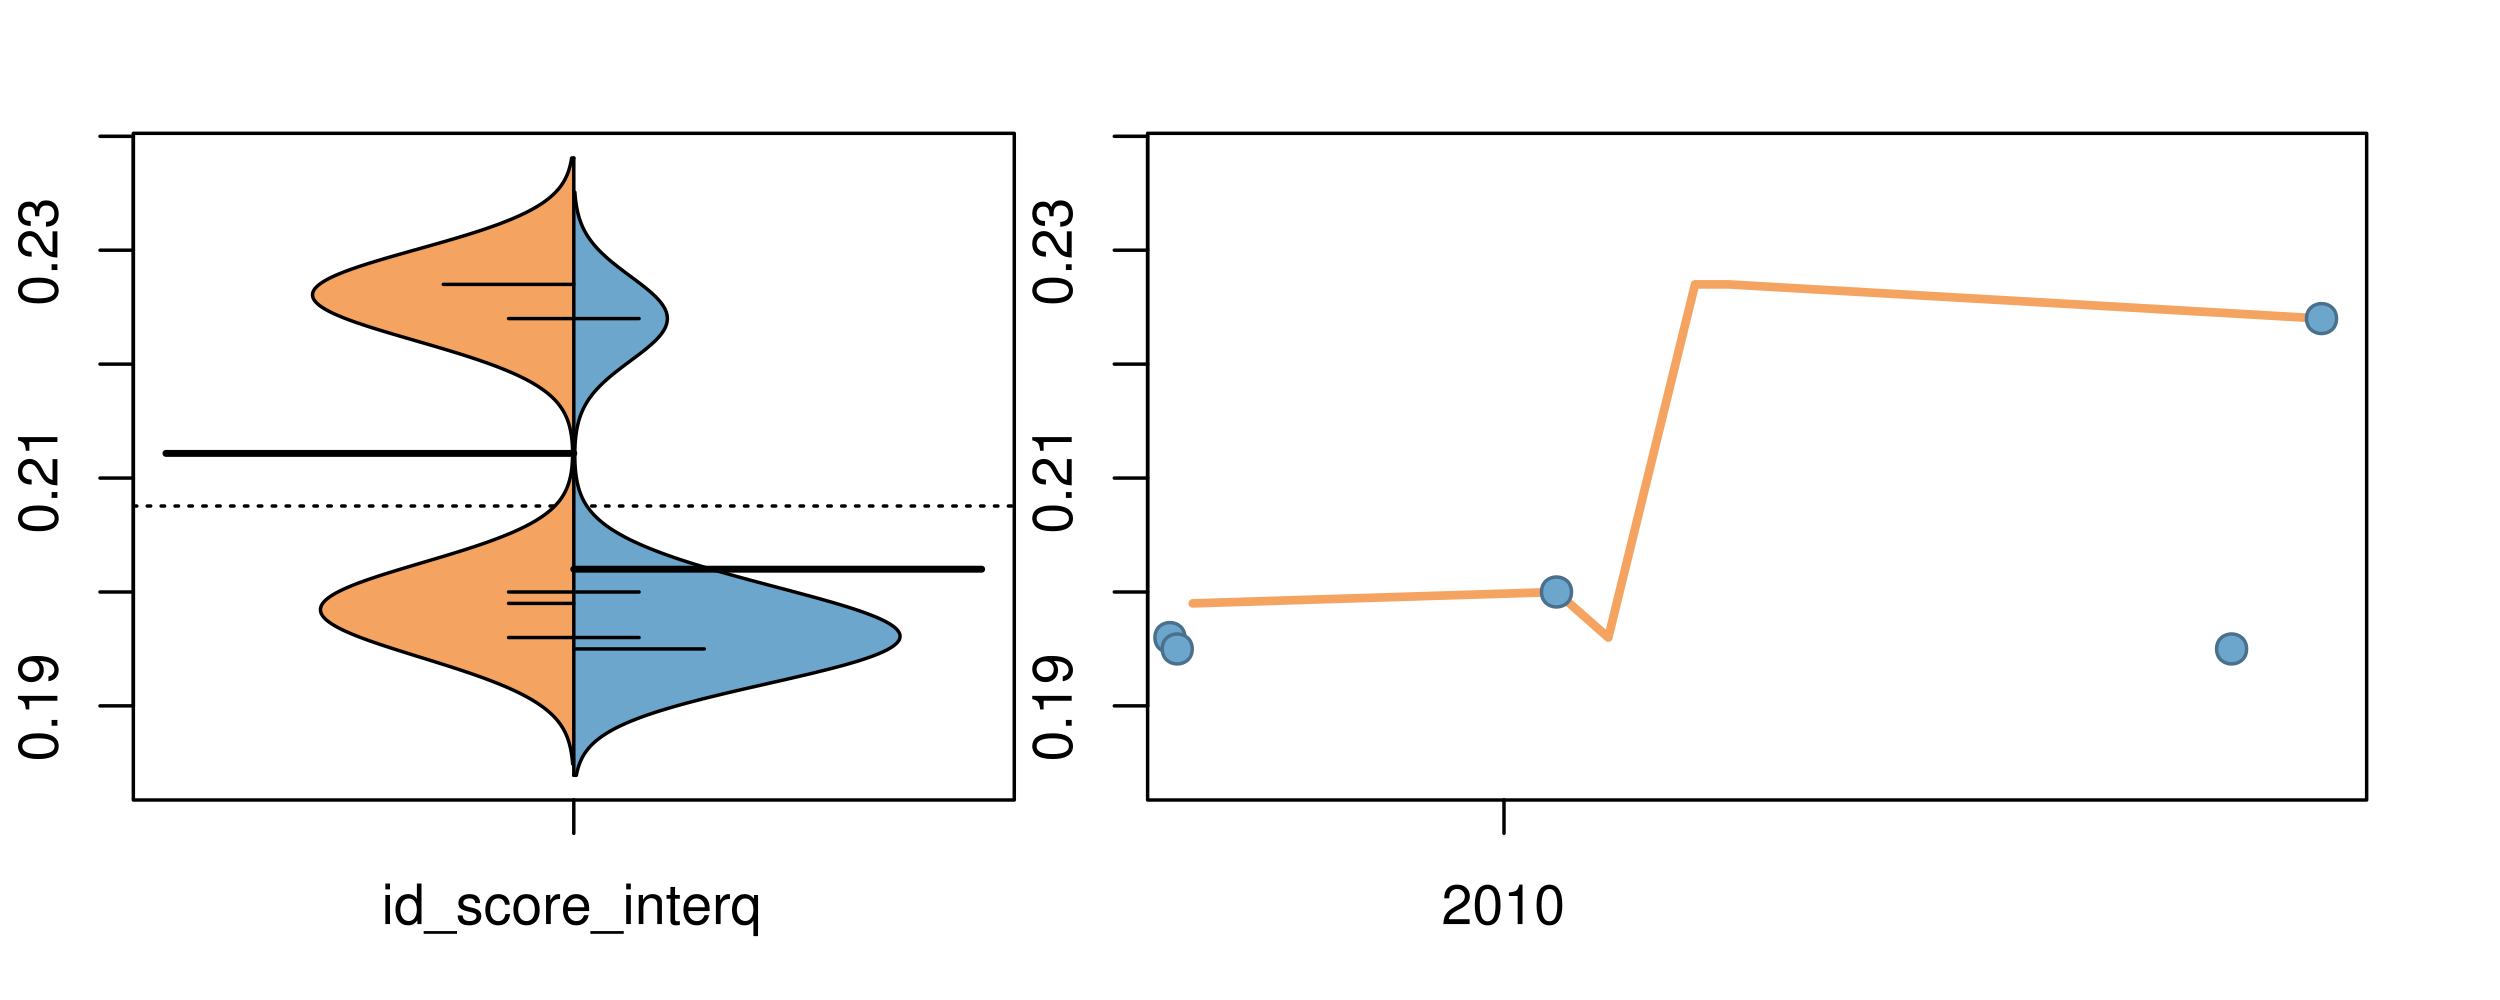 <?xml version="1.0" encoding="UTF-8"?>
<svg xmlns="http://www.w3.org/2000/svg" xmlns:xlink="http://www.w3.org/1999/xlink" width="540pt" height="216pt" viewBox="0 0 540 216" version="1.1">
<defs>
<g>
<symbol overflow="visible" id="glyph0-0">
<path style="stroke:none;" d="M -8.516 -3.297 C -8.516 -2.516 -8.156 -1.781 -7.578 -1.344 C -6.828 -0.797 -5.688 -0.516 -4.109 -0.516 C -1.25 -0.516 0.281 -1.469 0.281 -3.297 C 0.281 -5.094 -1.25 -6.078 -4.047 -6.078 C -5.703 -6.078 -6.797 -5.812 -7.578 -5.25 C -8.172 -4.812 -8.516 -4.109 -8.516 -3.297 Z M -7.578 -3.297 C -7.578 -4.438 -6.422 -5 -4.141 -5 C -1.734 -5 -0.594 -4.453 -0.594 -3.281 C -0.594 -2.156 -1.781 -1.594 -4.109 -1.594 C -6.438 -1.594 -7.578 -2.156 -7.578 -3.297 Z M -7.578 -3.297 "/>
</symbol>
<symbol overflow="visible" id="glyph0-1">
<path style="stroke:none;" d="M -1.25 -2.297 L -1.25 -1.047 L 0 -1.047 L 0 -2.297 Z M -1.25 -2.297 "/>
</symbol>
<symbol overflow="visible" id="glyph0-2">
<path style="stroke:none;" d="M -6.062 -3.109 L 0 -3.109 L 0 -4.156 L -8.516 -4.156 L -8.516 -3.469 C -7.203 -3.094 -7.016 -2.859 -6.812 -1.219 L -6.062 -1.219 Z M -6.062 -3.109 "/>
</symbol>
<symbol overflow="visible" id="glyph0-3">
<path style="stroke:none;" d="M -1.938 -0.641 C -0.547 -0.844 0.281 -1.75 0.281 -3.047 C 0.281 -3.984 -0.188 -4.844 -0.938 -5.328 C -1.766 -5.875 -2.812 -6.109 -4.359 -6.109 C -5.781 -6.109 -6.703 -5.891 -7.453 -5.391 C -8.141 -4.922 -8.516 -4.172 -8.516 -3.234 C -8.516 -1.625 -7.312 -0.453 -5.641 -0.453 C -4.062 -0.453 -2.938 -1.531 -2.938 -3.078 C -2.938 -3.875 -3.234 -4.469 -3.891 -5.016 C -1.812 -5 -0.656 -4.328 -0.656 -3.125 C -0.656 -2.375 -1.125 -1.859 -1.938 -1.688 Z M -7.578 -3.234 C -7.578 -4.219 -6.766 -4.953 -5.656 -4.953 C -4.625 -4.953 -3.875 -4.219 -3.875 -3.188 C -3.875 -2.172 -4.578 -1.531 -5.719 -1.531 C -6.797 -1.531 -7.578 -2.25 -7.578 -3.234 Z M -7.578 -3.234 "/>
</symbol>
<symbol overflow="visible" id="glyph0-4">
<path style="stroke:none;" d="M -1.047 -6.078 L -1.047 -1.594 C -1.734 -1.703 -2.188 -2.094 -2.797 -3.125 L -3.438 -4.328 C -4.094 -5.516 -4.969 -6.125 -6.016 -6.125 C -6.719 -6.125 -7.375 -5.844 -7.844 -5.344 C -8.297 -4.844 -8.516 -4.219 -8.516 -3.406 C -8.516 -2.328 -8.125 -1.531 -7.406 -1.062 C -6.953 -0.75 -6.422 -0.625 -5.562 -0.594 L -5.562 -1.656 C -6.125 -1.688 -6.484 -1.766 -6.75 -1.906 C -7.266 -2.188 -7.578 -2.734 -7.578 -3.375 C -7.578 -4.328 -6.906 -5.047 -5.984 -5.047 C -5.312 -5.047 -4.734 -4.656 -4.312 -3.906 L -3.688 -2.797 C -2.672 -1.016 -1.875 -0.5 0 -0.406 L 0 -6.078 Z M -1.047 -6.078 "/>
</symbol>
<symbol overflow="visible" id="glyph0-5">
<path style="stroke:none;" d="M -3.906 -2.656 L -3.906 -3.234 C -3.906 -4.391 -3.391 -4.984 -2.359 -4.984 C -1.297 -4.984 -0.656 -4.328 -0.656 -3.234 C -0.656 -2.078 -1.234 -1.516 -2.469 -1.438 L -2.469 -0.391 C -1.781 -0.438 -1.344 -0.547 -0.953 -0.75 C -0.141 -1.188 0.281 -2.031 0.281 -3.188 C 0.281 -4.938 -0.766 -6.078 -2.375 -6.078 C -3.453 -6.078 -4.062 -5.656 -4.406 -4.625 C -4.719 -5.422 -5.312 -5.812 -6.172 -5.812 C -7.625 -5.812 -8.516 -4.844 -8.516 -3.234 C -8.516 -1.516 -7.578 -0.594 -5.766 -0.562 L -5.766 -1.625 C -6.281 -1.625 -6.562 -1.688 -6.828 -1.812 C -7.297 -2.047 -7.578 -2.578 -7.578 -3.234 C -7.578 -4.172 -7.031 -4.734 -6.125 -4.734 C -5.531 -4.734 -5.172 -4.531 -4.984 -4.062 C -4.859 -3.766 -4.812 -3.391 -4.797 -2.656 Z M -3.906 -2.656 "/>
</symbol>
<symbol overflow="visible" id="glyph0-6">
<path style="stroke:none;" d="M -8.75 -5.938 L -8.75 -4.938 L -5.5 -4.938 C -6.125 -4.531 -6.469 -3.859 -6.469 -3.016 C -6.469 -1.375 -5.156 -0.312 -3.156 -0.312 C -1.031 -0.312 0.281 -1.359 0.281 -3.047 C 0.281 -3.906 -0.047 -4.516 -0.828 -5.047 L 0 -5.047 L 0 -5.938 Z M -5.531 -3.188 C -5.531 -4.266 -4.578 -4.938 -3.078 -4.938 C -1.625 -4.938 -0.656 -4.25 -0.656 -3.188 C -0.656 -2.094 -1.625 -1.359 -3.094 -1.359 C -4.562 -1.359 -5.531 -2.094 -5.531 -3.188 Z M -5.531 -3.188 "/>
</symbol>
<symbol overflow="visible" id="glyph0-7">
<path style="stroke:none;" d="M -6.281 -3.094 L -6.281 -2.047 L -7.266 -2.047 C -7.688 -2.047 -7.906 -2.297 -7.906 -2.75 C -7.906 -2.828 -7.906 -2.875 -7.891 -3.094 L -8.719 -3.094 C -8.766 -2.875 -8.781 -2.734 -8.781 -2.531 C -8.781 -1.609 -8.25 -1.062 -7.359 -1.062 L -6.281 -1.062 L -6.281 -0.219 L -5.469 -0.219 L -5.469 -1.062 L 0 -1.062 L 0 -2.047 L -5.469 -2.047 L -5.469 -3.094 Z M -6.281 -3.094 "/>
</symbol>
<symbol overflow="visible" id="glyph0-8">
<path style="stroke:none;" d="M 1.516 -6.938 L 1.516 0.266 L 2.109 0.266 L 2.109 -6.938 Z M 1.516 -6.938 "/>
</symbol>
<symbol overflow="visible" id="glyph0-9">
<path style="stroke:none;" d="M -6.469 -3.266 C -6.469 -1.5 -5.203 -0.438 -3.094 -0.438 C -0.984 -0.438 0.281 -1.484 0.281 -3.281 C 0.281 -5.047 -0.984 -6.125 -3.047 -6.125 C -5.219 -6.125 -6.469 -5.078 -6.469 -3.266 Z M -5.547 -3.281 C -5.547 -4.406 -4.625 -5.078 -3.062 -5.078 C -1.578 -5.078 -0.641 -4.375 -0.641 -3.281 C -0.641 -2.156 -1.578 -1.469 -3.094 -1.469 C -4.609 -1.469 -5.547 -2.156 -5.547 -3.281 Z M -5.547 -3.281 "/>
</symbol>
<symbol overflow="visible" id="glyph0-10">
<path style="stroke:none;" d="M -8.75 -1.828 L -8.75 -0.812 L 0 -0.812 L 0 -1.828 Z M -8.75 -1.828 "/>
</symbol>
<symbol overflow="visible" id="glyph0-11">
<path style="stroke:none;" d="M 0 -3.422 L -6.281 -5.828 L -6.281 -4.703 L -1.188 -2.922 L -6.281 -1.25 L -6.281 -0.125 L 0 -2.328 Z M 0 -3.422 "/>
</symbol>
<symbol overflow="visible" id="glyph0-12">
<path style="stroke:none;" d="M -0.594 -6.422 C -0.562 -6.312 -0.562 -6.266 -0.562 -6.203 C -0.562 -5.859 -0.75 -5.656 -1.062 -5.656 L -4.75 -5.656 C -5.875 -5.656 -6.469 -4.844 -6.469 -3.297 C -6.469 -2.391 -6.203 -1.625 -5.734 -1.219 C -5.406 -0.922 -5.047 -0.797 -4.422 -0.781 L -4.422 -1.781 C -5.203 -1.875 -5.547 -2.328 -5.547 -3.266 C -5.547 -4.156 -5.203 -4.672 -4.609 -4.672 L -4.344 -4.672 C -3.922 -4.672 -3.75 -4.422 -3.641 -3.625 C -3.469 -2.203 -3.422 -1.984 -3.266 -1.609 C -2.969 -0.875 -2.406 -0.5 -1.578 -0.5 C -0.438 -0.5 0.281 -1.297 0.281 -2.562 C 0.281 -3.359 0 -4 -0.641 -4.703 C -0.016 -4.781 0.281 -5.094 0.281 -5.734 C 0.281 -5.938 0.25 -6.094 0.172 -6.422 Z M -1.984 -4.672 C -1.641 -4.672 -1.438 -4.578 -1.156 -4.266 C -0.797 -3.859 -0.594 -3.375 -0.594 -2.781 C -0.594 -2 -0.969 -1.547 -1.609 -1.547 C -2.266 -1.547 -2.609 -1.984 -2.766 -3.062 C -2.906 -4.109 -2.953 -4.328 -3.109 -4.672 Z M -1.984 -4.672 "/>
</symbol>
<symbol overflow="visible" id="glyph0-13">
<path style="stroke:none;" d="M 0 -5.781 L -6.281 -5.781 L -6.281 -4.781 L -2.719 -4.781 C -1.438 -4.781 -0.594 -4.109 -0.594 -3.078 C -0.594 -2.281 -1.078 -1.781 -1.844 -1.781 L -6.281 -1.781 L -6.281 -0.781 L -1.438 -0.781 C -0.391 -0.781 0.281 -1.562 0.281 -2.781 C 0.281 -3.703 -0.047 -4.297 -0.875 -4.891 L 0 -4.891 Z M 0 -5.781 "/>
</symbol>
<symbol overflow="visible" id="glyph0-14">
<path style="stroke:none;" d="M -2.812 -6.156 C -3.766 -6.156 -4.344 -6.078 -4.812 -5.906 C -5.844 -5.5 -6.469 -4.531 -6.469 -3.359 C -6.469 -1.609 -5.125 -0.484 -3.062 -0.484 C -1 -0.484 0.281 -1.578 0.281 -3.344 C 0.281 -4.781 -0.547 -5.766 -1.906 -6.031 L -1.906 -5.016 C -1.078 -4.734 -0.641 -4.172 -0.641 -3.375 C -0.641 -2.734 -0.938 -2.203 -1.469 -1.859 C -1.828 -1.625 -2.188 -1.531 -2.812 -1.531 Z M -3.625 -1.547 C -4.781 -1.625 -5.547 -2.344 -5.547 -3.344 C -5.547 -4.328 -4.734 -5.094 -3.703 -5.094 C -3.672 -5.094 -3.641 -5.094 -3.625 -5.078 Z M -3.625 -1.547 "/>
</symbol>
<symbol overflow="visible" id="glyph1-0">
<path style="stroke:none;" d="M 1.797 -6.281 L 0.797 -6.281 L 0.797 0 L 1.797 0 Z M 1.797 -8.75 L 0.797 -8.75 L 0.797 -7.484 L 1.797 -7.484 Z M 1.797 -8.75 "/>
</symbol>
<symbol overflow="visible" id="glyph1-1">
<path style="stroke:none;" d="M 5.938 -8.75 L 4.938 -8.75 L 4.938 -5.5 C 4.531 -6.125 3.859 -6.469 3.016 -6.469 C 1.375 -6.469 0.312 -5.156 0.312 -3.156 C 0.312 -1.031 1.359 0.281 3.047 0.281 C 3.906 0.281 4.516 -0.047 5.047 -0.828 L 5.047 0 L 5.938 0 Z M 3.188 -5.531 C 4.266 -5.531 4.938 -4.578 4.938 -3.078 C 4.938 -1.625 4.25 -0.656 3.188 -0.656 C 2.094 -0.656 1.359 -1.625 1.359 -3.094 C 1.359 -4.562 2.094 -5.531 3.188 -5.531 Z M 3.188 -5.531 "/>
</symbol>
<symbol overflow="visible" id="glyph1-2">
<path style="stroke:none;" d="M 6.938 1.516 L -0.266 1.516 L -0.266 2.109 L 6.938 2.109 Z M 6.938 1.516 "/>
</symbol>
<symbol overflow="visible" id="glyph1-3">
<path style="stroke:none;" d="M 5.25 -4.531 C 5.25 -5.766 4.422 -6.469 2.969 -6.469 C 1.516 -6.469 0.562 -5.719 0.562 -4.547 C 0.562 -3.562 1.062 -3.094 2.562 -2.734 L 3.484 -2.516 C 4.188 -2.344 4.469 -2.094 4.469 -1.625 C 4.469 -1.047 3.875 -0.641 3 -0.641 C 2.453 -0.641 2 -0.797 1.75 -1.062 C 1.594 -1.25 1.531 -1.422 1.469 -1.875 L 0.406 -1.875 C 0.453 -0.422 1.266 0.281 2.922 0.281 C 4.5 0.281 5.516 -0.5 5.516 -1.719 C 5.516 -2.656 4.984 -3.172 3.734 -3.469 L 2.766 -3.703 C 1.953 -3.891 1.609 -4.156 1.609 -4.594 C 1.609 -5.172 2.125 -5.547 2.938 -5.547 C 3.75 -5.547 4.172 -5.203 4.203 -4.531 Z M 5.25 -4.531 "/>
</symbol>
<symbol overflow="visible" id="glyph1-4">
<path style="stroke:none;" d="M 5.656 -4.172 C 5.609 -4.781 5.469 -5.188 5.234 -5.531 C 4.797 -6.125 4.047 -6.469 3.172 -6.469 C 1.469 -6.469 0.375 -5.125 0.375 -3.031 C 0.375 -1.016 1.453 0.281 3.156 0.281 C 4.656 0.281 5.609 -0.625 5.719 -2.156 L 4.719 -2.156 C 4.547 -1.156 4.031 -0.641 3.188 -0.641 C 2.078 -0.641 1.422 -1.547 1.422 -3.031 C 1.422 -4.609 2.062 -5.547 3.156 -5.547 C 4 -5.547 4.531 -5.047 4.641 -4.172 Z M 5.656 -4.172 "/>
</symbol>
<symbol overflow="visible" id="glyph1-5">
<path style="stroke:none;" d="M 3.266 -6.469 C 1.5 -6.469 0.438 -5.203 0.438 -3.094 C 0.438 -0.984 1.484 0.281 3.281 0.281 C 5.047 0.281 6.125 -0.984 6.125 -3.047 C 6.125 -5.219 5.078 -6.469 3.266 -6.469 Z M 3.281 -5.547 C 4.406 -5.547 5.078 -4.625 5.078 -3.062 C 5.078 -1.578 4.375 -0.641 3.281 -0.641 C 2.156 -0.641 1.469 -1.578 1.469 -3.094 C 1.469 -4.609 2.156 -5.547 3.281 -5.547 Z M 3.281 -5.547 "/>
</symbol>
<symbol overflow="visible" id="glyph1-6">
<path style="stroke:none;" d="M 0.828 -6.281 L 0.828 0 L 1.844 0 L 1.844 -3.266 C 1.844 -4.156 2.062 -4.75 2.547 -5.094 C 2.859 -5.328 3.156 -5.406 3.859 -5.406 L 3.859 -6.438 C 3.688 -6.453 3.594 -6.469 3.469 -6.469 C 2.812 -6.469 2.328 -6.078 1.75 -5.141 L 1.75 -6.281 Z M 0.828 -6.281 "/>
</symbol>
<symbol overflow="visible" id="glyph1-7">
<path style="stroke:none;" d="M 6.156 -2.812 C 6.156 -3.766 6.078 -4.344 5.906 -4.812 C 5.5 -5.844 4.531 -6.469 3.359 -6.469 C 1.609 -6.469 0.484 -5.125 0.484 -3.062 C 0.484 -1 1.578 0.281 3.344 0.281 C 4.781 0.281 5.766 -0.547 6.031 -1.906 L 5.016 -1.906 C 4.734 -1.078 4.172 -0.641 3.375 -0.641 C 2.734 -0.641 2.203 -0.938 1.859 -1.469 C 1.625 -1.828 1.531 -2.188 1.531 -2.812 Z M 1.547 -3.625 C 1.625 -4.781 2.344 -5.547 3.344 -5.547 C 4.328 -5.547 5.094 -4.734 5.094 -3.703 C 5.094 -3.672 5.094 -3.641 5.078 -3.625 Z M 1.547 -3.625 "/>
</symbol>
<symbol overflow="visible" id="glyph1-8">
<path style="stroke:none;" d="M 0.844 -6.281 L 0.844 0 L 1.844 0 L 1.844 -3.469 C 1.844 -4.75 2.516 -5.594 3.547 -5.594 C 4.344 -5.594 4.844 -5.109 4.844 -4.359 L 4.844 0 L 5.844 0 L 5.844 -4.75 C 5.844 -5.797 5.062 -6.469 3.859 -6.469 C 2.922 -6.469 2.312 -6.109 1.766 -5.234 L 1.766 -6.281 Z M 0.844 -6.281 "/>
</symbol>
<symbol overflow="visible" id="glyph1-9">
<path style="stroke:none;" d="M 3.047 -6.281 L 2.016 -6.281 L 2.016 -8.016 L 1.016 -8.016 L 1.016 -6.281 L 0.172 -6.281 L 0.172 -5.469 L 1.016 -5.469 L 1.016 -0.719 C 1.016 -0.078 1.453 0.281 2.234 0.281 C 2.469 0.281 2.719 0.25 3.047 0.188 L 3.047 -0.641 C 2.922 -0.609 2.766 -0.594 2.562 -0.594 C 2.141 -0.594 2.016 -0.719 2.016 -1.156 L 2.016 -5.469 L 3.047 -5.469 Z M 3.047 -6.281 "/>
</symbol>
<symbol overflow="visible" id="glyph1-10">
<path style="stroke:none;" d="M 5.938 2.609 L 5.938 -6.281 L 5.047 -6.281 L 5.047 -5.453 C 4.578 -6.109 3.875 -6.469 3.047 -6.469 C 1.391 -6.469 0.312 -5.109 0.312 -3.031 C 0.312 -0.984 1.344 0.281 3 0.281 C 3.875 0.281 4.469 -0.031 4.938 -0.719 L 4.938 2.609 Z M 3.188 -5.531 C 4.266 -5.531 4.938 -4.578 4.938 -3.062 C 4.938 -1.625 4.25 -0.656 3.188 -0.656 C 2.094 -0.656 1.359 -1.625 1.359 -3.094 C 1.359 -4.547 2.094 -5.531 3.188 -5.531 Z M 3.188 -5.531 "/>
</symbol>
<symbol overflow="visible" id="glyph1-11">
<path style="stroke:none;" d="M 6.078 -1.047 L 1.594 -1.047 C 1.703 -1.734 2.094 -2.188 3.125 -2.797 L 4.328 -3.438 C 5.516 -4.094 6.125 -4.969 6.125 -6.016 C 6.125 -6.719 5.844 -7.375 5.344 -7.844 C 4.844 -8.297 4.219 -8.516 3.406 -8.516 C 2.328 -8.516 1.531 -8.125 1.062 -7.406 C 0.75 -6.953 0.625 -6.422 0.594 -5.562 L 1.656 -5.562 C 1.688 -6.125 1.766 -6.484 1.906 -6.75 C 2.188 -7.266 2.734 -7.578 3.375 -7.578 C 4.328 -7.578 5.047 -6.906 5.047 -5.984 C 5.047 -5.312 4.656 -4.734 3.906 -4.312 L 2.797 -3.688 C 1.016 -2.672 0.5 -1.875 0.406 0 L 6.078 0 Z M 6.078 -1.047 "/>
</symbol>
<symbol overflow="visible" id="glyph1-12">
<path style="stroke:none;" d="M 3.297 -8.516 C 2.516 -8.516 1.781 -8.156 1.344 -7.578 C 0.797 -6.828 0.516 -5.688 0.516 -4.109 C 0.516 -1.25 1.469 0.281 3.297 0.281 C 5.094 0.281 6.078 -1.25 6.078 -4.047 C 6.078 -5.703 5.812 -6.797 5.25 -7.578 C 4.812 -8.172 4.109 -8.516 3.297 -8.516 Z M 3.297 -7.578 C 4.438 -7.578 5 -6.422 5 -4.141 C 5 -1.734 4.453 -0.594 3.281 -0.594 C 2.156 -0.594 1.594 -1.781 1.594 -4.109 C 1.594 -6.438 2.156 -7.578 3.297 -7.578 Z M 3.297 -7.578 "/>
</symbol>
<symbol overflow="visible" id="glyph1-13">
<path style="stroke:none;" d="M 3.109 -6.062 L 3.109 0 L 4.156 0 L 4.156 -8.516 L 3.469 -8.516 C 3.094 -7.203 2.859 -7.016 1.219 -6.812 L 1.219 -6.062 Z M 3.109 -6.062 "/>
</symbol>
</g>
<clipPath id="clip1">
  <path d="M 28.801 28.801 L 220.086 28.801 L 220.086 173.801 L 28.801 173.801 Z M 28.801 28.801 "/>
</clipPath>
<clipPath id="clip2">
  <path d="M 247.887 28.801 L 512.199 28.801 L 512.199 173.801 L 247.887 173.801 Z M 247.887 28.801 "/>
</clipPath>
<clipPath id="clip3">
  <path d="M 233.484 14.398 L 526.598 14.398 L 526.598 188.199 L 233.484 188.199 Z M 233.484 14.398 "/>
</clipPath>
<clipPath id="clip4">
  <path d="M 247.887 28.801 L 512.199 28.801 L 512.199 173.801 L 247.887 173.801 Z M 247.887 28.801 "/>
</clipPath>
</defs>
<g id="surface996">
<path style="fill:none;stroke-width:0.75;stroke-linecap:round;stroke-linejoin:round;stroke:rgb(0%,0%,0%);stroke-opacity:1;stroke-miterlimit:10;" d="M 28.801 172.801 L 219.086 172.801 L 219.086 28.801 L 28.801 28.801 L 28.801 172.801 "/>
<path style="fill:none;stroke-width:0.75;stroke-linecap:round;stroke-linejoin:round;stroke:rgb(0%,0%,0%);stroke-opacity:1;stroke-miterlimit:10;" d="M 28.801 152.473 L 28.801 29.441 "/>
<path style="fill:none;stroke-width:0.75;stroke-linecap:round;stroke-linejoin:round;stroke:rgb(0%,0%,0%);stroke-opacity:1;stroke-miterlimit:10;" d="M 28.801 152.473 L 21.602 152.473 "/>
<path style="fill:none;stroke-width:0.75;stroke-linecap:round;stroke-linejoin:round;stroke:rgb(0%,0%,0%);stroke-opacity:1;stroke-miterlimit:10;" d="M 28.801 127.867 L 21.602 127.867 "/>
<path style="fill:none;stroke-width:0.75;stroke-linecap:round;stroke-linejoin:round;stroke:rgb(0%,0%,0%);stroke-opacity:1;stroke-miterlimit:10;" d="M 28.801 103.262 L 21.602 103.262 "/>
<path style="fill:none;stroke-width:0.75;stroke-linecap:round;stroke-linejoin:round;stroke:rgb(0%,0%,0%);stroke-opacity:1;stroke-miterlimit:10;" d="M 28.801 78.652 L 21.602 78.652 "/>
<path style="fill:none;stroke-width:0.75;stroke-linecap:round;stroke-linejoin:round;stroke:rgb(0%,0%,0%);stroke-opacity:1;stroke-miterlimit:10;" d="M 28.801 54.047 L 21.602 54.047 "/>
<path style="fill:none;stroke-width:0.75;stroke-linecap:round;stroke-linejoin:round;stroke:rgb(0%,0%,0%);stroke-opacity:1;stroke-miterlimit:10;" d="M 28.801 29.441 L 21.602 29.441 "/>
<g style="fill:rgb(0%,0%,0%);fill-opacity:1;">
  <use xlink:href="#glyph0-0" x="12.396" y="164.473"/>
  <use xlink:href="#glyph0-1" x="12.396" y="157.801"/>
  <use xlink:href="#glyph0-2" x="12.396" y="154.465"/>
  <use xlink:href="#glyph0-3" x="12.396" y="147.793"/>
</g>
<g style="fill:rgb(0%,0%,0%);fill-opacity:1;">
  <use xlink:href="#glyph0-0" x="12.396" y="115.262"/>
  <use xlink:href="#glyph0-1" x="12.396" y="108.59"/>
  <use xlink:href="#glyph0-4" x="12.396" y="105.254"/>
  <use xlink:href="#glyph0-2" x="12.396" y="98.582"/>
</g>
<g style="fill:rgb(0%,0%,0%);fill-opacity:1;">
  <use xlink:href="#glyph0-0" x="12.396" y="66.047"/>
  <use xlink:href="#glyph0-1" x="12.396" y="59.375"/>
  <use xlink:href="#glyph0-4" x="12.396" y="56.039"/>
  <use xlink:href="#glyph0-5" x="12.396" y="49.367"/>
</g>
<path style="fill:none;stroke-width:0.75;stroke-linecap:round;stroke-linejoin:round;stroke:rgb(0%,0%,0%);stroke-opacity:1;stroke-miterlimit:10;" d="M 123.941 172.801 L 123.941 172.801 "/>
<path style="fill:none;stroke-width:0.75;stroke-linecap:round;stroke-linejoin:round;stroke:rgb(0%,0%,0%);stroke-opacity:1;stroke-miterlimit:10;" d="M 123.941 172.801 L 123.941 180 "/>
<g style="fill:rgb(0%,0%,0%);fill-opacity:1;">
  <use xlink:href="#glyph1-0" x="82.441" y="199.596"/>
  <use xlink:href="#glyph1-1" x="85.105" y="199.596"/>
  <use xlink:href="#glyph1-2" x="91.777" y="199.596"/>
  <use xlink:href="#glyph1-3" x="98.449" y="199.596"/>
  <use xlink:href="#glyph1-4" x="104.449" y="199.596"/>
  <use xlink:href="#glyph1-5" x="110.449" y="199.596"/>
  <use xlink:href="#glyph1-6" x="117.121" y="199.596"/>
  <use xlink:href="#glyph1-7" x="121.117" y="199.596"/>
  <use xlink:href="#glyph1-2" x="127.789" y="199.596"/>
  <use xlink:href="#glyph1-0" x="134.461" y="199.596"/>
  <use xlink:href="#glyph1-8" x="137.125" y="199.596"/>
  <use xlink:href="#glyph1-9" x="143.797" y="199.596"/>
  <use xlink:href="#glyph1-7" x="147.133" y="199.596"/>
  <use xlink:href="#glyph1-6" x="153.805" y="199.596"/>
  <use xlink:href="#glyph1-10" x="157.801" y="199.596"/>
</g>
<g clip-path="url(#clip1)" clip-rule="nonzero">
<path style="fill:none;stroke-width:0.75;stroke-linecap:round;stroke-linejoin:round;stroke:rgb(0%,0%,0%);stroke-opacity:1;stroke-dasharray:0.75,2.25;stroke-miterlimit:10;" d="M 28.801 109.301 L 219.086 109.301 "/>
<path style=" stroke:none;fill-rule:nonzero;fill:rgb(95.686%,64.314%,37.647%);fill-opacity:1;" d="M 123.941 34.133 L 123.473 34.133 L 123.434 34.391 L 123.387 34.645 L 123.34 34.902 L 123.289 35.156 L 123.234 35.414 L 123.172 35.672 L 123.109 35.926 L 123.039 36.184 L 122.969 36.438 L 122.887 36.695 L 122.805 36.949 L 122.715 37.207 L 122.617 37.461 L 122.516 37.719 L 122.406 37.977 L 122.289 38.23 L 122.168 38.488 L 122.035 38.742 L 121.895 39 L 121.75 39.254 L 121.59 39.512 L 121.422 39.77 L 121.25 40.023 L 121.062 40.281 L 120.863 40.535 L 120.66 40.793 L 120.438 41.047 L 120.207 41.305 L 119.969 41.562 L 119.707 41.816 L 119.441 42.074 L 119.16 42.328 L 118.863 42.586 L 118.555 42.84 L 118.23 43.098 L 117.891 43.352 L 117.539 43.609 L 117.164 43.867 L 116.777 44.121 L 116.379 44.379 L 115.957 44.633 L 115.52 44.891 L 115.07 45.145 L 114.598 45.402 L 114.109 45.66 L 113.605 45.914 L 113.078 46.172 L 112.539 46.426 L 111.98 46.684 L 111.402 46.938 L 110.809 47.195 L 110.195 47.449 L 109.562 47.707 L 108.918 47.965 L 108.246 48.219 L 107.562 48.477 L 106.863 48.73 L 106.141 48.988 L 105.41 49.242 L 104.66 49.5 L 103.891 49.758 L 103.109 50.012 L 102.316 50.27 L 101.504 50.523 L 100.684 50.781 L 99.848 51.035 L 99 51.293 L 98.145 51.551 L 97.273 51.805 L 96.395 52.062 L 95.512 52.316 L 94.617 52.574 L 93.723 52.828 L 92.816 53.086 L 91.91 53.34 L 91.004 53.598 L 90.09 53.855 L 89.18 54.109 L 88.27 54.367 L 87.363 54.621 L 86.461 54.879 L 85.562 55.133 L 84.672 55.391 L 83.789 55.648 L 82.914 55.902 L 82.055 56.16 L 81.203 56.414 L 80.367 56.672 L 79.547 56.926 L 78.738 57.184 L 77.953 57.438 L 77.188 57.695 L 76.438 57.953 L 75.715 58.207 L 75.016 58.465 L 74.332 58.719 L 73.688 58.977 L 73.062 59.23 L 72.461 59.488 L 71.902 59.746 L 71.363 60 L 70.859 60.258 L 70.391 60.512 L 69.949 60.77 L 69.547 61.023 L 69.18 61.281 L 68.836 61.539 L 68.543 61.793 L 68.285 62.051 L 68.051 62.305 L 67.875 62.562 L 67.723 62.816 L 67.605 63.074 L 67.543 63.328 L 67.504 63.586 L 67.508 63.844 L 67.555 64.098 L 67.629 64.355 L 67.75 64.609 L 67.91 64.867 L 68.098 65.121 L 68.332 65.379 L 68.602 65.637 L 68.895 65.891 L 69.242 66.148 L 69.613 66.402 L 70.016 66.66 L 70.461 66.914 L 70.93 67.172 L 71.43 67.43 L 71.965 67.684 L 72.52 67.941 L 73.109 68.195 L 73.73 68.453 L 74.363 68.707 L 75.035 68.965 L 75.723 69.219 L 76.426 69.477 L 77.164 69.734 L 77.914 69.988 L 78.68 70.246 L 79.465 70.5 L 80.266 70.758 L 81.078 71.012 L 81.906 71.27 L 82.742 71.527 L 83.59 71.781 L 84.449 72.039 L 85.312 72.293 L 86.184 72.551 L 87.059 72.805 L 87.934 73.062 L 88.816 73.316 L 89.695 73.574 L 90.578 73.832 L 91.457 74.086 L 92.336 74.344 L 93.211 74.598 L 94.082 74.855 L 94.945 75.109 L 95.805 75.367 L 96.656 75.625 L 97.5 75.879 L 98.332 76.137 L 99.156 76.391 L 99.973 76.648 L 100.77 76.902 L 101.562 77.16 L 102.34 77.418 L 103.102 77.672 L 103.855 77.93 L 104.59 78.184 L 105.312 78.441 L 106.02 78.695 L 106.711 78.953 L 107.387 79.207 L 108.051 79.465 L 108.691 79.723 L 109.32 79.977 L 109.934 80.234 L 110.523 80.488 L 111.105 80.746 L 111.668 81 L 112.211 81.258 L 112.738 81.516 L 113.25 81.77 L 113.746 82.027 L 114.227 82.281 L 114.688 82.539 L 115.133 82.793 L 115.57 83.051 L 115.98 83.305 L 116.379 83.562 L 116.77 83.82 L 117.133 84.074 L 117.492 84.332 L 117.832 84.586 L 118.156 84.844 L 118.473 85.098 L 118.773 85.355 L 119.059 85.613 L 119.332 85.867 L 119.594 86.125 L 119.844 86.379 L 120.082 86.637 L 120.309 86.891 L 120.523 87.148 L 120.73 87.406 L 120.922 87.66 L 121.109 87.918 L 121.285 88.172 L 121.449 88.43 L 121.609 88.684 L 121.758 88.941 L 121.898 89.195 L 122.031 89.453 L 122.156 89.711 L 122.273 89.965 L 122.387 90.223 L 122.492 90.477 L 122.59 90.734 L 122.684 90.988 L 122.77 91.246 L 122.852 91.504 L 122.926 91.758 L 122.996 92.016 L 123.062 92.27 L 123.125 92.527 L 123.184 92.781 L 123.238 93.039 L 123.285 93.297 L 123.332 93.551 L 123.375 93.809 L 123.414 94.062 L 123.449 94.32 L 123.484 94.574 L 123.512 94.832 L 123.539 95.086 L 123.566 95.344 L 123.586 95.602 L 123.605 95.855 L 123.621 96.113 L 123.637 96.367 L 123.648 96.625 L 123.66 96.879 L 123.668 97.137 L 123.672 97.395 L 123.676 97.648 L 123.68 97.906 L 123.68 98.16 L 123.676 98.418 L 123.668 98.672 L 123.664 98.93 L 123.652 99.184 L 123.629 99.699 L 123.613 99.953 L 123.594 100.211 L 123.57 100.465 L 123.547 100.723 L 123.523 100.977 L 123.461 101.492 L 123.426 101.746 L 123.383 102.004 L 123.344 102.258 L 123.297 102.516 L 123.246 102.77 L 123.191 103.027 L 123.133 103.285 L 123.07 103.539 L 123.004 103.797 L 122.93 104.051 L 122.852 104.309 L 122.77 104.562 L 122.68 104.82 L 122.582 105.074 L 122.484 105.332 L 122.371 105.59 L 122.258 105.844 L 122.137 106.102 L 122.004 106.355 L 121.867 106.613 L 121.719 106.867 L 121.562 107.125 L 121.402 107.383 L 121.227 107.637 L 121.043 107.895 L 120.852 108.148 L 120.645 108.406 L 120.43 108.66 L 120.203 108.918 L 119.965 109.176 L 119.715 109.43 L 119.453 109.688 L 119.176 109.941 L 118.891 110.199 L 118.586 110.453 L 118.27 110.711 L 117.941 110.965 L 117.598 111.223 L 117.234 111.48 L 116.867 111.734 L 116.473 111.992 L 116.066 112.246 L 115.648 112.504 L 115.207 112.758 L 114.754 113.016 L 114.285 113.273 L 113.797 113.527 L 113.297 113.785 L 112.777 114.039 L 112.238 114.297 L 111.688 114.551 L 111.113 114.809 L 110.527 115.062 L 109.926 115.32 L 109.301 115.578 L 108.664 115.832 L 108.016 116.09 L 107.344 116.344 L 106.66 116.602 L 105.961 116.855 L 105.246 117.113 L 104.52 117.371 L 103.777 117.625 L 103.02 117.883 L 102.254 118.137 L 101.469 118.395 L 100.68 118.648 L 99.879 118.906 L 99.062 119.164 L 98.238 119.418 L 97.41 119.676 L 96.57 119.93 L 95.727 120.188 L 94.875 120.441 L 94.02 120.699 L 93.164 120.953 L 91.438 121.469 L 90.578 121.723 L 89.715 121.98 L 88.855 122.234 L 88 122.492 L 87.148 122.746 L 86.301 123.004 L 85.461 123.262 L 84.633 123.516 L 83.812 123.773 L 83 124.027 L 82.203 124.285 L 81.418 124.539 L 80.648 124.797 L 79.895 125.051 L 79.152 125.309 L 78.438 125.566 L 77.738 125.82 L 77.055 126.078 L 76.402 126.332 L 75.77 126.59 L 75.156 126.844 L 74.574 127.102 L 74.016 127.359 L 73.48 127.613 L 72.98 127.871 L 72.5 128.125 L 72.055 128.383 L 71.645 128.637 L 71.254 128.895 L 70.902 129.152 L 70.586 129.406 L 70.289 129.664 L 70.043 129.918 L 69.82 130.176 L 69.629 130.43 L 69.484 130.688 L 69.363 130.941 L 69.277 131.199 L 69.234 131.457 L 69.215 131.711 L 69.234 131.969 L 69.293 132.223 L 69.375 132.48 L 69.508 132.734 L 69.664 132.992 L 69.848 133.25 L 70.082 133.504 L 70.336 133.762 L 70.621 134.016 L 70.949 134.273 L 71.297 134.527 L 71.676 134.785 L 72.094 135.043 L 72.527 135.297 L 72.996 135.555 L 73.496 135.809 L 74.008 136.066 L 74.559 136.32 L 75.129 136.578 L 75.719 136.832 L 76.34 137.09 L 76.973 137.348 L 77.625 137.602 L 78.305 137.859 L 78.996 138.113 L 79.707 138.371 L 80.434 138.625 L 81.172 138.883 L 81.926 139.141 L 82.691 139.395 L 83.465 139.652 L 84.25 139.906 L 85.047 140.164 L 85.844 140.418 L 86.656 140.676 L 87.469 140.93 L 88.285 141.188 L 89.105 141.445 L 89.93 141.699 L 90.754 141.957 L 91.578 142.211 L 92.402 142.469 L 93.223 142.723 L 94.855 143.238 L 95.664 143.492 L 96.469 143.75 L 97.27 144.004 L 98.059 144.262 L 98.844 144.516 L 99.621 144.773 L 100.383 145.031 L 101.141 145.285 L 101.887 145.543 L 102.621 145.797 L 103.348 146.055 L 104.059 146.309 L 104.758 146.566 L 105.445 146.82 L 106.117 147.078 L 106.777 147.336 L 107.426 147.59 L 108.055 147.848 L 108.672 148.102 L 109.277 148.359 L 109.863 148.613 L 110.438 148.871 L 110.996 149.129 L 111.539 149.383 L 112.07 149.641 L 112.582 149.895 L 113.078 150.152 L 113.566 150.406 L 114.031 150.664 L 114.484 150.918 L 114.93 151.176 L 115.348 151.434 L 115.758 151.688 L 116.156 151.945 L 116.535 152.199 L 116.902 152.457 L 117.258 152.711 L 117.598 152.969 L 117.926 153.227 L 118.238 153.48 L 118.539 153.738 L 118.832 153.992 L 119.105 154.25 L 119.371 154.504 L 119.625 154.762 L 119.863 155.02 L 120.098 155.273 L 120.32 155.531 L 120.527 155.785 L 120.73 156.043 L 120.918 156.297 L 121.102 156.555 L 121.273 156.809 L 121.438 157.066 L 121.59 157.324 L 121.742 157.578 L 121.879 157.836 L 122.012 158.09 L 122.137 158.348 L 122.254 158.602 L 122.473 159.117 L 122.57 159.371 L 122.664 159.629 L 122.75 159.883 L 122.832 160.141 L 122.91 160.395 L 122.984 160.652 L 123.051 160.91 L 123.117 161.164 L 123.176 161.422 L 123.234 161.676 L 123.285 161.934 L 123.336 162.188 L 123.379 162.445 L 123.422 162.699 L 123.465 162.957 L 123.5 163.215 L 123.535 163.469 L 123.566 163.727 L 123.598 163.98 L 123.625 164.238 L 123.648 164.492 L 123.676 164.75 L 123.695 165.008 L 123.941 165.008 Z M 123.941 34.133 "/>
<path style="fill:none;stroke-width:0.75;stroke-linecap:round;stroke-linejoin:round;stroke:rgb(0%,0%,0%);stroke-opacity:1;stroke-miterlimit:10;" d="M 123.941 34.133 L 123.473 34.133 L 123.434 34.391 L 123.387 34.645 L 123.34 34.902 L 123.289 35.156 L 123.234 35.414 L 123.172 35.672 L 123.109 35.926 L 123.039 36.184 L 122.969 36.438 L 122.887 36.695 L 122.805 36.949 L 122.715 37.207 L 122.617 37.461 L 122.516 37.719 L 122.406 37.977 L 122.289 38.23 L 122.168 38.488 L 122.035 38.742 L 121.895 39 L 121.75 39.254 L 121.59 39.512 L 121.422 39.77 L 121.25 40.023 L 121.062 40.281 L 120.863 40.535 L 120.66 40.793 L 120.438 41.047 L 120.207 41.305 L 119.969 41.562 L 119.707 41.816 L 119.441 42.074 L 119.16 42.328 L 118.863 42.586 L 118.555 42.84 L 118.23 43.098 L 117.891 43.352 L 117.539 43.609 L 117.164 43.867 L 116.777 44.121 L 116.379 44.379 L 115.957 44.633 L 115.52 44.891 L 115.07 45.145 L 114.598 45.402 L 114.109 45.66 L 113.605 45.914 L 113.078 46.172 L 112.539 46.426 L 111.98 46.684 L 111.402 46.938 L 110.809 47.195 L 110.195 47.449 L 109.562 47.707 L 108.918 47.965 L 108.246 48.219 L 107.562 48.477 L 106.863 48.73 L 106.141 48.988 L 105.41 49.242 L 104.66 49.5 L 103.891 49.758 L 103.109 50.012 L 102.316 50.27 L 101.504 50.523 L 100.684 50.781 L 99.848 51.035 L 99 51.293 L 98.145 51.551 L 97.273 51.805 L 96.395 52.062 L 95.512 52.316 L 94.617 52.574 L 93.723 52.828 L 92.816 53.086 L 91.91 53.34 L 91.004 53.598 L 90.09 53.855 L 89.18 54.109 L 88.27 54.367 L 87.363 54.621 L 86.461 54.879 L 85.562 55.133 L 84.672 55.391 L 83.789 55.648 L 82.914 55.902 L 82.055 56.16 L 81.203 56.414 L 80.367 56.672 L 79.547 56.926 L 78.738 57.184 L 77.953 57.438 L 77.188 57.695 L 76.438 57.953 L 75.715 58.207 L 75.016 58.465 L 74.332 58.719 L 73.688 58.977 L 73.062 59.23 L 72.461 59.488 L 71.902 59.746 L 71.363 60 L 70.859 60.258 L 70.391 60.512 L 69.949 60.77 L 69.547 61.023 L 69.18 61.281 L 68.836 61.539 L 68.543 61.793 L 68.285 62.051 L 68.051 62.305 L 67.875 62.562 L 67.723 62.816 L 67.605 63.074 L 67.543 63.328 L 67.504 63.586 L 67.508 63.844 L 67.555 64.098 L 67.629 64.355 L 67.75 64.609 L 67.91 64.867 L 68.098 65.121 L 68.332 65.379 L 68.602 65.637 L 68.895 65.891 L 69.242 66.148 L 69.613 66.402 L 70.016 66.66 L 70.461 66.914 L 70.93 67.172 L 71.43 67.43 L 71.965 67.684 L 72.52 67.941 L 73.109 68.195 L 73.73 68.453 L 74.363 68.707 L 75.035 68.965 L 75.723 69.219 L 76.426 69.477 L 77.164 69.734 L 77.914 69.988 L 78.68 70.246 L 79.465 70.5 L 80.266 70.758 L 81.078 71.012 L 81.906 71.27 L 82.742 71.527 L 83.59 71.781 L 84.449 72.039 L 85.312 72.293 L 86.184 72.551 L 87.059 72.805 L 87.934 73.062 L 88.816 73.316 L 89.695 73.574 L 90.578 73.832 L 91.457 74.086 L 92.336 74.344 L 93.211 74.598 L 94.082 74.855 L 94.945 75.109 L 95.805 75.367 L 96.656 75.625 L 97.5 75.879 L 98.332 76.137 L 99.156 76.391 L 99.973 76.648 L 100.77 76.902 L 101.562 77.16 L 102.34 77.418 L 103.102 77.672 L 103.855 77.93 L 104.59 78.184 L 105.312 78.441 L 106.02 78.695 L 106.711 78.953 L 107.387 79.207 L 108.051 79.465 L 108.691 79.723 L 109.32 79.977 L 109.934 80.234 L 110.523 80.488 L 111.105 80.746 L 111.668 81 L 112.211 81.258 L 112.738 81.516 L 113.25 81.77 L 113.746 82.027 L 114.227 82.281 L 114.688 82.539 L 115.133 82.793 L 115.57 83.051 L 115.98 83.305 L 116.379 83.562 L 116.77 83.82 L 117.133 84.074 L 117.492 84.332 L 117.832 84.586 L 118.156 84.844 L 118.473 85.098 L 118.773 85.355 L 119.059 85.613 L 119.332 85.867 L 119.594 86.125 L 119.844 86.379 L 120.082 86.637 L 120.309 86.891 L 120.523 87.148 L 120.73 87.406 L 120.922 87.66 L 121.109 87.918 L 121.285 88.172 L 121.449 88.43 L 121.609 88.684 L 121.758 88.941 L 121.898 89.195 L 122.031 89.453 L 122.156 89.711 L 122.273 89.965 L 122.387 90.223 L 122.492 90.477 L 122.59 90.734 L 122.684 90.988 L 122.77 91.246 L 122.852 91.504 L 122.926 91.758 L 122.996 92.016 L 123.062 92.27 L 123.125 92.527 L 123.184 92.781 L 123.238 93.039 L 123.285 93.297 L 123.332 93.551 L 123.375 93.809 L 123.414 94.062 L 123.449 94.32 L 123.484 94.574 L 123.512 94.832 L 123.539 95.086 L 123.566 95.344 L 123.586 95.602 L 123.605 95.855 L 123.621 96.113 L 123.637 96.367 L 123.648 96.625 L 123.66 96.879 L 123.668 97.137 L 123.672 97.395 L 123.676 97.648 L 123.68 97.906 L 123.68 98.16 L 123.676 98.418 L 123.668 98.672 L 123.664 98.93 L 123.652 99.184 L 123.629 99.699 L 123.613 99.953 L 123.594 100.211 L 123.57 100.465 L 123.547 100.723 L 123.523 100.977 L 123.461 101.492 L 123.426 101.746 L 123.383 102.004 L 123.344 102.258 L 123.297 102.516 L 123.246 102.77 L 123.191 103.027 L 123.133 103.285 L 123.07 103.539 L 123.004 103.797 L 122.93 104.051 L 122.852 104.309 L 122.77 104.562 L 122.68 104.82 L 122.582 105.074 L 122.484 105.332 L 122.371 105.59 L 122.258 105.844 L 122.137 106.102 L 122.004 106.355 L 121.867 106.613 L 121.719 106.867 L 121.562 107.125 L 121.402 107.383 L 121.227 107.637 L 121.043 107.895 L 120.852 108.148 L 120.645 108.406 L 120.43 108.66 L 120.203 108.918 L 119.965 109.176 L 119.715 109.43 L 119.453 109.688 L 119.176 109.941 L 118.891 110.199 L 118.586 110.453 L 118.27 110.711 L 117.941 110.965 L 117.598 111.223 L 117.234 111.48 L 116.867 111.734 L 116.473 111.992 L 116.066 112.246 L 115.648 112.504 L 115.207 112.758 L 114.754 113.016 L 114.285 113.273 L 113.797 113.527 L 113.297 113.785 L 112.777 114.039 L 112.238 114.297 L 111.688 114.551 L 111.113 114.809 L 110.527 115.062 L 109.926 115.32 L 109.301 115.578 L 108.664 115.832 L 108.016 116.09 L 107.344 116.344 L 106.66 116.602 L 105.961 116.855 L 105.246 117.113 L 104.52 117.371 L 103.777 117.625 L 103.02 117.883 L 102.254 118.137 L 101.469 118.395 L 100.68 118.648 L 99.879 118.906 L 99.062 119.164 L 98.238 119.418 L 97.41 119.676 L 96.57 119.93 L 95.727 120.188 L 94.875 120.441 L 94.02 120.699 L 93.164 120.953 L 91.438 121.469 L 90.578 121.723 L 89.715 121.98 L 88.855 122.234 L 88 122.492 L 87.148 122.746 L 86.301 123.004 L 85.461 123.262 L 84.633 123.516 L 83.812 123.773 L 83 124.027 L 82.203 124.285 L 81.418 124.539 L 80.648 124.797 L 79.895 125.051 L 79.152 125.309 L 78.438 125.566 L 77.738 125.82 L 77.055 126.078 L 76.402 126.332 L 75.77 126.59 L 75.156 126.844 L 74.574 127.102 L 74.016 127.359 L 73.48 127.613 L 72.98 127.871 L 72.5 128.125 L 72.055 128.383 L 71.645 128.637 L 71.254 128.895 L 70.902 129.152 L 70.586 129.406 L 70.289 129.664 L 70.043 129.918 L 69.82 130.176 L 69.629 130.43 L 69.484 130.688 L 69.363 130.941 L 69.277 131.199 L 69.234 131.457 L 69.215 131.711 L 69.234 131.969 L 69.293 132.223 L 69.375 132.48 L 69.508 132.734 L 69.664 132.992 L 69.848 133.25 L 70.082 133.504 L 70.336 133.762 L 70.621 134.016 L 70.949 134.273 L 71.297 134.527 L 71.676 134.785 L 72.094 135.043 L 72.527 135.297 L 72.996 135.555 L 73.496 135.809 L 74.008 136.066 L 74.559 136.32 L 75.129 136.578 L 75.719 136.832 L 76.34 137.09 L 76.973 137.348 L 77.625 137.602 L 78.305 137.859 L 78.996 138.113 L 79.707 138.371 L 80.434 138.625 L 81.172 138.883 L 81.926 139.141 L 82.691 139.395 L 83.465 139.652 L 84.25 139.906 L 85.047 140.164 L 85.844 140.418 L 86.656 140.676 L 87.469 140.93 L 88.285 141.188 L 89.105 141.445 L 89.93 141.699 L 90.754 141.957 L 91.578 142.211 L 92.402 142.469 L 93.223 142.723 L 94.855 143.238 L 95.664 143.492 L 96.469 143.75 L 97.27 144.004 L 98.059 144.262 L 98.844 144.516 L 99.621 144.773 L 100.383 145.031 L 101.141 145.285 L 101.887 145.543 L 102.621 145.797 L 103.348 146.055 L 104.059 146.309 L 104.758 146.566 L 105.445 146.82 L 106.117 147.078 L 106.777 147.336 L 107.426 147.59 L 108.055 147.848 L 108.672 148.102 L 109.277 148.359 L 109.863 148.613 L 110.438 148.871 L 110.996 149.129 L 111.539 149.383 L 112.07 149.641 L 112.582 149.895 L 113.078 150.152 L 113.566 150.406 L 114.031 150.664 L 114.484 150.918 L 114.93 151.176 L 115.348 151.434 L 115.758 151.688 L 116.156 151.945 L 116.535 152.199 L 116.902 152.457 L 117.258 152.711 L 117.598 152.969 L 117.926 153.227 L 118.238 153.48 L 118.539 153.738 L 118.832 153.992 L 119.105 154.25 L 119.371 154.504 L 119.625 154.762 L 119.863 155.02 L 120.098 155.273 L 120.32 155.531 L 120.527 155.785 L 120.73 156.043 L 120.918 156.297 L 121.102 156.555 L 121.273 156.809 L 121.438 157.066 L 121.59 157.324 L 121.742 157.578 L 121.879 157.836 L 122.012 158.09 L 122.137 158.348 L 122.254 158.602 L 122.473 159.117 L 122.57 159.371 L 122.664 159.629 L 122.75 159.883 L 122.832 160.141 L 122.91 160.395 L 122.984 160.652 L 123.051 160.91 L 123.117 161.164 L 123.176 161.422 L 123.234 161.676 L 123.285 161.934 L 123.336 162.188 L 123.379 162.445 L 123.422 162.699 L 123.465 162.957 L 123.5 163.215 L 123.535 163.469 L 123.566 163.727 L 123.598 163.98 L 123.625 164.238 L 123.648 164.492 L 123.676 164.75 L 123.695 165.008 L 123.941 165.008 "/>
<path style=" stroke:none;fill-rule:nonzero;fill:rgb(42.353%,65.098%,80.392%);fill-opacity:1;" d="M 123.941 167.465 L 124.496 167.465 L 124.543 167.219 L 124.594 166.973 L 124.648 166.727 L 124.707 166.48 L 124.77 166.234 L 124.91 165.742 L 124.988 165.496 L 125.07 165.25 L 125.16 165 L 125.254 164.754 L 125.355 164.508 L 125.465 164.262 L 125.578 164.016 L 125.699 163.77 L 125.832 163.523 L 125.969 163.277 L 126.113 163.031 L 126.27 162.785 L 126.434 162.535 L 126.609 162.289 L 126.797 162.043 L 126.988 161.797 L 127.195 161.551 L 127.414 161.305 L 127.645 161.059 L 127.887 160.812 L 128.145 160.566 L 128.41 160.32 L 128.695 160.07 L 128.988 159.824 L 129.301 159.578 L 129.629 159.332 L 129.969 159.086 L 130.328 158.84 L 130.703 158.594 L 131.09 158.348 L 131.504 158.102 L 131.93 157.855 L 132.371 157.609 L 132.84 157.359 L 133.32 157.113 L 133.82 156.867 L 134.344 156.621 L 134.879 156.375 L 135.441 156.129 L 136.023 155.883 L 136.617 155.637 L 137.242 155.391 L 137.883 155.145 L 138.543 154.895 L 139.23 154.648 L 139.93 154.402 L 140.656 154.156 L 141.402 153.91 L 142.164 153.664 L 142.953 153.418 L 143.758 153.172 L 144.578 152.926 L 145.43 152.68 L 146.293 152.43 L 147.172 152.184 L 148.074 151.938 L 148.992 151.691 L 149.93 151.445 L 150.879 151.199 L 151.844 150.953 L 152.828 150.707 L 153.824 150.461 L 154.832 150.215 L 155.855 149.965 L 156.887 149.719 L 157.93 149.473 L 158.98 149.227 L 160.039 148.98 L 162.18 148.488 L 164.336 147.996 L 165.418 147.75 L 166.5 147.5 L 167.582 147.254 L 168.66 147.008 L 169.734 146.762 L 170.805 146.516 L 171.867 146.27 L 172.922 146.023 L 173.965 145.777 L 175.004 145.531 L 176.02 145.285 L 177.027 145.035 L 178.02 144.789 L 178.992 144.543 L 179.949 144.297 L 180.883 144.051 L 181.797 143.805 L 182.691 143.559 L 183.551 143.312 L 184.395 143.066 L 185.215 142.82 L 185.992 142.57 L 186.75 142.324 L 187.48 142.078 L 188.168 141.832 L 188.836 141.586 L 189.461 141.34 L 190.055 141.094 L 190.621 140.848 L 191.133 140.602 L 191.621 140.355 L 192.074 140.105 L 192.477 139.859 L 192.852 139.613 L 193.188 139.367 L 193.477 139.121 L 193.738 138.875 L 193.945 138.629 L 194.117 138.383 L 194.262 138.137 L 194.344 137.891 L 194.398 137.641 L 194.418 137.395 L 194.387 137.148 L 194.328 136.902 L 194.223 136.656 L 194.074 136.41 L 193.902 136.164 L 193.68 135.918 L 193.422 135.672 L 193.141 135.426 L 192.805 135.18 L 192.445 134.93 L 192.055 134.684 L 191.621 134.438 L 191.164 134.191 L 190.672 133.945 L 190.148 133.699 L 189.602 133.453 L 189.016 133.207 L 188.41 132.961 L 187.781 132.715 L 187.117 132.465 L 186.438 132.219 L 185.734 131.973 L 185.004 131.727 L 184.262 131.48 L 183.492 131.234 L 182.707 130.988 L 181.906 130.742 L 181.086 130.496 L 180.254 130.25 L 179.406 130 L 178.547 129.754 L 177.676 129.508 L 176.793 129.262 L 175.902 129.016 L 175.004 128.77 L 174.098 128.523 L 172.27 128.031 L 171.344 127.785 L 170.418 127.535 L 169.492 127.289 L 165.773 126.305 L 164.848 126.059 L 163.004 125.566 L 162.086 125.32 L 161.176 125.07 L 160.27 124.824 L 159.371 124.578 L 157.59 124.086 L 156.715 123.84 L 155.848 123.594 L 154.984 123.348 L 154.137 123.102 L 153.293 122.855 L 152.461 122.605 L 151.645 122.359 L 150.836 122.113 L 150.039 121.867 L 149.254 121.621 L 148.477 121.375 L 147.719 121.129 L 146.969 120.883 L 146.23 120.637 L 145.512 120.391 L 144.805 120.141 L 144.105 119.895 L 143.426 119.648 L 142.758 119.402 L 142.102 119.156 L 141.465 118.91 L 140.836 118.664 L 140.227 118.418 L 139.629 118.172 L 139.039 117.926 L 138.477 117.676 L 137.918 117.43 L 137.375 117.184 L 136.852 116.938 L 136.336 116.691 L 135.84 116.445 L 135.355 116.199 L 134.879 115.953 L 134.426 115.707 L 133.98 115.461 L 133.551 115.211 L 133.137 114.965 L 132.73 114.719 L 132.34 114.473 L 131.961 114.227 L 131.594 113.98 L 131.242 113.734 L 130.902 113.488 L 130.57 113.242 L 130.258 112.996 L 129.953 112.75 L 129.656 112.5 L 129.375 112.254 L 129.102 112.008 L 128.844 111.762 L 128.594 111.516 L 128.348 111.27 L 128.121 111.023 L 127.898 110.777 L 127.688 110.531 L 127.484 110.285 L 127.293 110.035 L 127.105 109.789 L 126.93 109.543 L 126.762 109.297 L 126.602 109.051 L 126.449 108.805 L 126.301 108.559 L 126.164 108.312 L 126.031 108.066 L 125.906 107.82 L 125.789 107.57 L 125.676 107.324 L 125.566 107.078 L 125.371 106.586 L 125.281 106.34 L 125.195 106.094 L 125.113 105.848 L 125.039 105.602 L 124.969 105.355 L 124.898 105.105 L 124.836 104.859 L 124.777 104.613 L 124.668 104.121 L 124.574 103.629 L 124.531 103.383 L 124.492 103.137 L 124.457 102.891 L 124.422 102.641 L 124.359 102.148 L 124.332 101.902 L 124.285 101.41 L 124.246 100.918 L 124.215 100.426 L 124.203 100.176 L 124.191 99.93 L 124.168 99.191 L 124.156 98.453 L 124.156 98.207 L 124.16 97.961 L 124.16 97.711 L 124.164 97.465 L 124.188 96.727 L 124.223 95.988 L 124.238 95.742 L 124.258 95.496 L 124.277 95.246 L 124.297 95 L 124.32 94.754 L 124.402 94.016 L 124.434 93.77 L 124.469 93.523 L 124.547 93.031 L 124.59 92.781 L 124.633 92.535 L 124.734 92.043 L 124.789 91.797 L 124.848 91.551 L 124.973 91.059 L 125.043 90.812 L 125.191 90.32 L 125.273 90.07 L 125.359 89.824 L 125.449 89.578 L 125.543 89.332 L 125.645 89.086 L 125.75 88.84 L 125.859 88.594 L 125.973 88.348 L 126.094 88.102 L 126.219 87.855 L 126.348 87.605 L 126.629 87.113 L 126.777 86.867 L 126.934 86.621 L 127.094 86.375 L 127.262 86.129 L 127.613 85.637 L 127.805 85.391 L 127.996 85.141 L 128.195 84.895 L 128.402 84.648 L 128.613 84.402 L 128.836 84.156 L 129.062 83.91 L 129.293 83.664 L 129.777 83.172 L 130.031 82.926 L 130.289 82.676 L 130.555 82.43 L 130.824 82.184 L 131.102 81.938 L 131.383 81.691 L 131.668 81.445 L 131.961 81.199 L 132.258 80.953 L 132.867 80.461 L 133.176 80.211 L 133.809 79.719 L 134.781 78.98 L 135.109 78.734 L 135.441 78.488 L 135.77 78.242 L 136.102 77.996 L 136.434 77.746 L 136.766 77.5 L 137.75 76.762 L 138.398 76.27 L 139.031 75.777 L 139.34 75.531 L 139.645 75.281 L 139.941 75.035 L 140.234 74.789 L 140.52 74.543 L 140.801 74.297 L 141.07 74.051 L 141.332 73.805 L 141.586 73.559 L 141.828 73.312 L 142.062 73.066 L 142.289 72.816 L 142.5 72.57 L 142.703 72.324 L 142.891 72.078 L 143.066 71.832 L 143.234 71.586 L 143.387 71.34 L 143.523 71.094 L 143.656 70.848 L 143.762 70.602 L 143.863 70.352 L 143.949 70.105 L 144.016 69.859 L 144.07 69.613 L 144.113 69.367 L 144.137 69.121 L 144.152 68.875 L 144.145 68.629 L 144.125 68.383 L 144.098 68.137 L 144.043 67.887 L 143.984 67.641 L 143.906 67.395 L 143.816 67.148 L 143.711 66.902 L 143.594 66.656 L 143.457 66.41 L 143.316 66.164 L 143.152 65.918 L 142.984 65.672 L 142.801 65.426 L 142.602 65.176 L 142.398 64.93 L 142.18 64.684 L 141.949 64.438 L 141.711 64.191 L 141.461 63.945 L 141.203 63.699 L 140.941 63.453 L 140.664 63.207 L 140.383 62.961 L 140.094 62.711 L 139.797 62.465 L 139.496 62.219 L 139.188 61.973 L 138.562 61.48 L 138.242 61.234 L 137.918 60.988 L 137.262 60.496 L 136.934 60.246 L 136.27 59.754 L 135.941 59.508 L 135.277 59.016 L 134.621 58.523 L 133.973 58.031 L 133.656 57.781 L 133.023 57.289 L 132.719 57.043 L 132.41 56.797 L 131.816 56.305 L 131.527 56.059 L 131.242 55.812 L 130.965 55.566 L 130.691 55.316 L 130.16 54.824 L 129.906 54.578 L 129.414 54.086 L 129.18 53.84 L 128.949 53.594 L 128.727 53.348 L 128.512 53.102 L 128.301 52.852 L 128.098 52.605 L 127.902 52.359 L 127.711 52.113 L 127.527 51.867 L 127.352 51.621 L 127.18 51.375 L 127.016 51.129 L 126.855 50.883 L 126.703 50.637 L 126.559 50.387 L 126.418 50.141 L 126.285 49.895 L 126.156 49.648 L 126.031 49.402 L 125.914 49.156 L 125.801 48.91 L 125.695 48.664 L 125.594 48.418 L 125.496 48.172 L 125.402 47.922 L 125.312 47.676 L 125.148 47.184 L 125.074 46.938 L 124.934 46.445 L 124.809 45.953 L 124.754 45.707 L 124.699 45.457 L 124.648 45.211 L 124.555 44.719 L 124.512 44.473 L 124.434 43.98 L 124.398 43.734 L 124.336 43.242 L 124.309 42.996 L 124.281 42.746 L 124.254 42.5 L 124.23 42.254 L 124.211 42.008 L 124.188 41.762 L 124.172 41.516 L 123.941 41.516 Z M 123.941 167.465 "/>
<path style="fill:none;stroke-width:0.75;stroke-linecap:round;stroke-linejoin:round;stroke:rgb(0%,0%,0%);stroke-opacity:1;stroke-miterlimit:10;" d="M 123.941 167.465 L 124.496 167.465 L 124.543 167.219 L 124.594 166.973 L 124.648 166.727 L 124.707 166.48 L 124.77 166.234 L 124.91 165.742 L 124.988 165.496 L 125.07 165.25 L 125.16 165 L 125.254 164.754 L 125.355 164.508 L 125.465 164.262 L 125.578 164.016 L 125.699 163.77 L 125.832 163.523 L 125.969 163.277 L 126.113 163.031 L 126.27 162.785 L 126.434 162.535 L 126.609 162.289 L 126.797 162.043 L 126.988 161.797 L 127.195 161.551 L 127.414 161.305 L 127.645 161.059 L 127.887 160.812 L 128.145 160.566 L 128.41 160.32 L 128.695 160.07 L 128.988 159.824 L 129.301 159.578 L 129.629 159.332 L 129.969 159.086 L 130.328 158.84 L 130.703 158.594 L 131.09 158.348 L 131.504 158.102 L 131.93 157.855 L 132.371 157.609 L 132.84 157.359 L 133.32 157.113 L 133.82 156.867 L 134.344 156.621 L 134.879 156.375 L 135.441 156.129 L 136.023 155.883 L 136.617 155.637 L 137.242 155.391 L 137.883 155.145 L 138.543 154.895 L 139.23 154.648 L 139.93 154.402 L 140.656 154.156 L 141.402 153.91 L 142.164 153.664 L 142.953 153.418 L 143.758 153.172 L 144.578 152.926 L 145.43 152.68 L 146.293 152.43 L 147.172 152.184 L 148.074 151.938 L 148.992 151.691 L 149.93 151.445 L 150.879 151.199 L 151.844 150.953 L 152.828 150.707 L 153.824 150.461 L 154.832 150.215 L 155.855 149.965 L 156.887 149.719 L 157.93 149.473 L 158.98 149.227 L 160.039 148.98 L 162.18 148.488 L 164.336 147.996 L 165.418 147.75 L 166.5 147.5 L 167.582 147.254 L 168.66 147.008 L 169.734 146.762 L 170.805 146.516 L 171.867 146.27 L 172.922 146.023 L 173.965 145.777 L 175.004 145.531 L 176.02 145.285 L 177.027 145.035 L 178.02 144.789 L 178.992 144.543 L 179.949 144.297 L 180.883 144.051 L 181.797 143.805 L 182.691 143.559 L 183.551 143.312 L 184.395 143.066 L 185.215 142.82 L 185.992 142.57 L 186.75 142.324 L 187.48 142.078 L 188.168 141.832 L 188.836 141.586 L 189.461 141.34 L 190.055 141.094 L 190.621 140.848 L 191.133 140.602 L 191.621 140.355 L 192.074 140.105 L 192.477 139.859 L 192.852 139.613 L 193.188 139.367 L 193.477 139.121 L 193.738 138.875 L 193.945 138.629 L 194.117 138.383 L 194.262 138.137 L 194.344 137.891 L 194.398 137.641 L 194.418 137.395 L 194.387 137.148 L 194.328 136.902 L 194.223 136.656 L 194.074 136.41 L 193.902 136.164 L 193.68 135.918 L 193.422 135.672 L 193.141 135.426 L 192.805 135.18 L 192.445 134.93 L 192.055 134.684 L 191.621 134.438 L 191.164 134.191 L 190.672 133.945 L 190.148 133.699 L 189.602 133.453 L 189.016 133.207 L 188.41 132.961 L 187.781 132.715 L 187.117 132.465 L 186.438 132.219 L 185.734 131.973 L 185.004 131.727 L 184.262 131.48 L 183.492 131.234 L 182.707 130.988 L 181.906 130.742 L 181.086 130.496 L 180.254 130.25 L 179.406 130 L 178.547 129.754 L 177.676 129.508 L 176.793 129.262 L 175.902 129.016 L 175.004 128.77 L 174.098 128.523 L 172.27 128.031 L 171.344 127.785 L 170.418 127.535 L 169.492 127.289 L 165.773 126.305 L 164.848 126.059 L 163.004 125.566 L 162.086 125.32 L 161.176 125.07 L 160.27 124.824 L 159.371 124.578 L 157.59 124.086 L 156.715 123.84 L 155.848 123.594 L 154.984 123.348 L 154.137 123.102 L 153.293 122.855 L 152.461 122.605 L 151.645 122.359 L 150.836 122.113 L 150.039 121.867 L 149.254 121.621 L 148.477 121.375 L 147.719 121.129 L 146.969 120.883 L 146.23 120.637 L 145.512 120.391 L 144.805 120.141 L 144.105 119.895 L 143.426 119.648 L 142.758 119.402 L 142.102 119.156 L 141.465 118.91 L 140.836 118.664 L 140.227 118.418 L 139.629 118.172 L 139.039 117.926 L 138.477 117.676 L 137.918 117.43 L 137.375 117.184 L 136.852 116.938 L 136.336 116.691 L 135.84 116.445 L 135.355 116.199 L 134.879 115.953 L 134.426 115.707 L 133.98 115.461 L 133.551 115.211 L 133.137 114.965 L 132.73 114.719 L 132.34 114.473 L 131.961 114.227 L 131.594 113.98 L 131.242 113.734 L 130.902 113.488 L 130.57 113.242 L 130.258 112.996 L 129.953 112.75 L 129.656 112.5 L 129.375 112.254 L 129.102 112.008 L 128.844 111.762 L 128.594 111.516 L 128.348 111.27 L 128.121 111.023 L 127.898 110.777 L 127.688 110.531 L 127.484 110.285 L 127.293 110.035 L 127.105 109.789 L 126.93 109.543 L 126.762 109.297 L 126.602 109.051 L 126.449 108.805 L 126.301 108.559 L 126.164 108.312 L 126.031 108.066 L 125.906 107.82 L 125.789 107.57 L 125.676 107.324 L 125.566 107.078 L 125.371 106.586 L 125.281 106.34 L 125.195 106.094 L 125.113 105.848 L 125.039 105.602 L 124.969 105.355 L 124.898 105.105 L 124.836 104.859 L 124.777 104.613 L 124.668 104.121 L 124.574 103.629 L 124.531 103.383 L 124.492 103.137 L 124.457 102.891 L 124.422 102.641 L 124.359 102.148 L 124.332 101.902 L 124.285 101.41 L 124.246 100.918 L 124.215 100.426 L 124.203 100.176 L 124.191 99.93 L 124.168 99.191 L 124.156 98.453 L 124.156 98.207 L 124.16 97.961 L 124.16 97.711 L 124.164 97.465 L 124.188 96.727 L 124.223 95.988 L 124.238 95.742 L 124.258 95.496 L 124.277 95.246 L 124.297 95 L 124.32 94.754 L 124.402 94.016 L 124.434 93.77 L 124.469 93.523 L 124.547 93.031 L 124.59 92.781 L 124.633 92.535 L 124.734 92.043 L 124.789 91.797 L 124.848 91.551 L 124.973 91.059 L 125.043 90.812 L 125.191 90.32 L 125.273 90.07 L 125.359 89.824 L 125.449 89.578 L 125.543 89.332 L 125.645 89.086 L 125.75 88.84 L 125.859 88.594 L 125.973 88.348 L 126.094 88.102 L 126.219 87.855 L 126.348 87.605 L 126.629 87.113 L 126.777 86.867 L 126.934 86.621 L 127.094 86.375 L 127.262 86.129 L 127.613 85.637 L 127.805 85.391 L 127.996 85.141 L 128.195 84.895 L 128.402 84.648 L 128.613 84.402 L 128.836 84.156 L 129.062 83.91 L 129.293 83.664 L 129.777 83.172 L 130.031 82.926 L 130.289 82.676 L 130.555 82.43 L 130.824 82.184 L 131.102 81.938 L 131.383 81.691 L 131.668 81.445 L 131.961 81.199 L 132.258 80.953 L 132.867 80.461 L 133.176 80.211 L 133.809 79.719 L 134.781 78.98 L 135.109 78.734 L 135.441 78.488 L 135.77 78.242 L 136.102 77.996 L 136.434 77.746 L 136.766 77.5 L 137.75 76.762 L 138.398 76.27 L 139.031 75.777 L 139.34 75.531 L 139.645 75.281 L 139.941 75.035 L 140.234 74.789 L 140.52 74.543 L 140.801 74.297 L 141.07 74.051 L 141.332 73.805 L 141.586 73.559 L 141.828 73.312 L 142.062 73.066 L 142.289 72.816 L 142.5 72.57 L 142.703 72.324 L 142.891 72.078 L 143.066 71.832 L 143.234 71.586 L 143.387 71.34 L 143.523 71.094 L 143.656 70.848 L 143.762 70.602 L 143.863 70.352 L 143.949 70.105 L 144.016 69.859 L 144.07 69.613 L 144.113 69.367 L 144.137 69.121 L 144.152 68.875 L 144.145 68.629 L 144.125 68.383 L 144.098 68.137 L 144.043 67.887 L 143.984 67.641 L 143.906 67.395 L 143.816 67.148 L 143.711 66.902 L 143.594 66.656 L 143.457 66.41 L 143.316 66.164 L 143.152 65.918 L 142.984 65.672 L 142.801 65.426 L 142.602 65.176 L 142.398 64.93 L 142.18 64.684 L 141.949 64.438 L 141.711 64.191 L 141.461 63.945 L 141.203 63.699 L 140.941 63.453 L 140.664 63.207 L 140.383 62.961 L 140.094 62.711 L 139.797 62.465 L 139.496 62.219 L 139.188 61.973 L 138.562 61.48 L 138.242 61.234 L 137.918 60.988 L 137.262 60.496 L 136.934 60.246 L 136.27 59.754 L 135.941 59.508 L 135.277 59.016 L 134.621 58.523 L 133.973 58.031 L 133.656 57.781 L 133.023 57.289 L 132.719 57.043 L 132.41 56.797 L 131.816 56.305 L 131.527 56.059 L 131.242 55.812 L 130.965 55.566 L 130.691 55.316 L 130.16 54.824 L 129.906 54.578 L 129.414 54.086 L 129.18 53.84 L 128.949 53.594 L 128.727 53.348 L 128.512 53.102 L 128.301 52.852 L 128.098 52.605 L 127.902 52.359 L 127.711 52.113 L 127.527 51.867 L 127.352 51.621 L 127.18 51.375 L 127.016 51.129 L 126.855 50.883 L 126.703 50.637 L 126.559 50.387 L 126.418 50.141 L 126.285 49.895 L 126.156 49.648 L 126.031 49.402 L 125.914 49.156 L 125.801 48.91 L 125.695 48.664 L 125.594 48.418 L 125.496 48.172 L 125.402 47.922 L 125.312 47.676 L 125.148 47.184 L 125.074 46.938 L 124.934 46.445 L 124.809 45.953 L 124.754 45.707 L 124.699 45.457 L 124.648 45.211 L 124.555 44.719 L 124.512 44.473 L 124.434 43.98 L 124.398 43.734 L 124.336 43.242 L 124.309 42.996 L 124.281 42.746 L 124.254 42.5 L 124.23 42.254 L 124.211 42.008 L 124.188 41.762 L 124.172 41.516 L 123.941 41.516 "/>
<path style="fill:none;stroke-width:1.5;stroke-linecap:round;stroke-linejoin:round;stroke:rgb(0%,0%,0%);stroke-opacity:1;stroke-miterlimit:10;" d="M 35.848 97.93 L 123.941 97.93 "/>
<path style="fill:none;stroke-width:1.5;stroke-linecap:round;stroke-linejoin:round;stroke:rgb(0%,0%,0%);stroke-opacity:1;stroke-miterlimit:10;" d="M 123.941 122.945 L 212.039 122.945 "/>
<path style="fill:none;stroke-width:0.75;stroke-linecap:round;stroke-linejoin:round;stroke:rgb(0%,0%,0%);stroke-opacity:1;stroke-miterlimit:10;" d="M 109.848 137.711 L 123.941 137.711 "/>
<path style="fill:none;stroke-width:0.75;stroke-linecap:round;stroke-linejoin:round;stroke:rgb(0%,0%,0%);stroke-opacity:1;stroke-miterlimit:10;" d="M 109.848 130.328 L 123.941 130.328 "/>
<path style="fill:none;stroke-width:0.75;stroke-linecap:round;stroke-linejoin:round;stroke:rgb(0%,0%,0%);stroke-opacity:1;stroke-miterlimit:10;" d="M 109.848 127.867 L 123.941 127.867 "/>
<path style="fill:none;stroke-width:0.75;stroke-linecap:round;stroke-linejoin:round;stroke:rgb(0%,0%,0%);stroke-opacity:1;stroke-miterlimit:10;" d="M 109.848 68.812 L 123.941 68.812 "/>
<path style="fill:none;stroke-width:0.75;stroke-linecap:round;stroke-linejoin:round;stroke:rgb(0%,0%,0%);stroke-opacity:1;stroke-miterlimit:10;" d="M 95.754 61.43 L 123.941 61.43 "/>
<path style="fill:none;stroke-width:0.75;stroke-linecap:round;stroke-linejoin:round;stroke:rgb(0%,0%,0%);stroke-opacity:1;stroke-miterlimit:10;" d="M 123.941 140.172 L 152.133 140.172 "/>
<path style="fill:none;stroke-width:0.75;stroke-linecap:round;stroke-linejoin:round;stroke:rgb(0%,0%,0%);stroke-opacity:1;stroke-miterlimit:10;" d="M 123.941 137.711 L 138.039 137.711 "/>
<path style="fill:none;stroke-width:0.75;stroke-linecap:round;stroke-linejoin:round;stroke:rgb(0%,0%,0%);stroke-opacity:1;stroke-miterlimit:10;" d="M 123.941 127.867 L 138.039 127.867 "/>
<path style="fill:none;stroke-width:0.75;stroke-linecap:round;stroke-linejoin:round;stroke:rgb(0%,0%,0%);stroke-opacity:1;stroke-miterlimit:10;" d="M 123.941 68.812 L 138.039 68.812 "/>
<path style="fill:none;stroke-width:0.75;stroke-linecap:round;stroke-linejoin:round;stroke:rgb(0%,0%,0%);stroke-opacity:1;stroke-miterlimit:10;" d="M 123.941 167.465 L 123.941 34.133 "/>
</g>
<g clip-path="url(#clip2)" clip-rule="nonzero">
<path style="fill:none;stroke-width:1.875;stroke-linecap:round;stroke-linejoin:round;stroke:rgb(95.686%,64.314%,37.647%);stroke-opacity:1;stroke-miterlimit:10;" d="M 257.637 130.328 L 336.203 127.867 L 347.395 137.711 L 366.125 61.43 L 373.336 61.43 L 501.449 68.812 "/>
</g>
<path style="fill:none;stroke-width:0.75;stroke-linecap:round;stroke-linejoin:round;stroke:rgb(0%,0%,0%);stroke-opacity:1;stroke-miterlimit:10;" d="M 324.863 172.801 L 324.863 172.801 "/>
<path style="fill:none;stroke-width:0.75;stroke-linecap:round;stroke-linejoin:round;stroke:rgb(0%,0%,0%);stroke-opacity:1;stroke-miterlimit:10;" d="M 324.863 172.801 L 324.863 180 "/>
<g style="fill:rgb(0%,0%,0%);fill-opacity:1;">
  <use xlink:href="#glyph1-11" x="311.363" y="199.596"/>
  <use xlink:href="#glyph1-12" x="318.035" y="199.596"/>
  <use xlink:href="#glyph1-13" x="324.707" y="199.596"/>
  <use xlink:href="#glyph1-12" x="331.379" y="199.596"/>
</g>
<path style="fill:none;stroke-width:0.75;stroke-linecap:round;stroke-linejoin:round;stroke:rgb(0%,0%,0%);stroke-opacity:1;stroke-miterlimit:10;" d="M 247.887 152.473 L 247.887 29.441 "/>
<path style="fill:none;stroke-width:0.75;stroke-linecap:round;stroke-linejoin:round;stroke:rgb(0%,0%,0%);stroke-opacity:1;stroke-miterlimit:10;" d="M 247.887 152.473 L 240.688 152.473 "/>
<path style="fill:none;stroke-width:0.75;stroke-linecap:round;stroke-linejoin:round;stroke:rgb(0%,0%,0%);stroke-opacity:1;stroke-miterlimit:10;" d="M 247.887 127.867 L 240.688 127.867 "/>
<path style="fill:none;stroke-width:0.75;stroke-linecap:round;stroke-linejoin:round;stroke:rgb(0%,0%,0%);stroke-opacity:1;stroke-miterlimit:10;" d="M 247.887 103.262 L 240.688 103.262 "/>
<path style="fill:none;stroke-width:0.75;stroke-linecap:round;stroke-linejoin:round;stroke:rgb(0%,0%,0%);stroke-opacity:1;stroke-miterlimit:10;" d="M 247.887 78.652 L 240.688 78.652 "/>
<path style="fill:none;stroke-width:0.75;stroke-linecap:round;stroke-linejoin:round;stroke:rgb(0%,0%,0%);stroke-opacity:1;stroke-miterlimit:10;" d="M 247.887 54.047 L 240.688 54.047 "/>
<path style="fill:none;stroke-width:0.75;stroke-linecap:round;stroke-linejoin:round;stroke:rgb(0%,0%,0%);stroke-opacity:1;stroke-miterlimit:10;" d="M 247.887 29.441 L 240.688 29.441 "/>
<g style="fill:rgb(0%,0%,0%);fill-opacity:1;">
  <use xlink:href="#glyph0-0" x="231.482" y="164.473"/>
  <use xlink:href="#glyph0-1" x="231.482" y="157.801"/>
  <use xlink:href="#glyph0-2" x="231.482" y="154.465"/>
  <use xlink:href="#glyph0-3" x="231.482" y="147.793"/>
</g>
<g style="fill:rgb(0%,0%,0%);fill-opacity:1;">
  <use xlink:href="#glyph0-0" x="231.482" y="115.262"/>
  <use xlink:href="#glyph0-1" x="231.482" y="108.59"/>
  <use xlink:href="#glyph0-4" x="231.482" y="105.254"/>
  <use xlink:href="#glyph0-2" x="231.482" y="98.582"/>
</g>
<g style="fill:rgb(0%,0%,0%);fill-opacity:1;">
  <use xlink:href="#glyph0-0" x="231.482" y="66.047"/>
  <use xlink:href="#glyph0-1" x="231.482" y="59.375"/>
  <use xlink:href="#glyph0-4" x="231.482" y="56.039"/>
  <use xlink:href="#glyph0-5" x="231.482" y="49.367"/>
</g>
<path style="fill:none;stroke-width:0.75;stroke-linecap:round;stroke-linejoin:round;stroke:rgb(0%,0%,0%);stroke-opacity:1;stroke-miterlimit:10;" d="M 247.887 172.801 L 511.199 172.801 L 511.199 28.801 L 247.887 28.801 L 247.887 172.801 "/>
<g clip-path="url(#clip3)" clip-rule="nonzero">
<g style="fill:rgb(0%,0%,0%);fill-opacity:1;">
  <use xlink:href="#glyph0-6" x="202.682" y="138.301"/>
  <use xlink:href="#glyph0-7" x="202.682" y="131.629"/>
  <use xlink:href="#glyph0-8" x="202.682" y="128.293"/>
  <use xlink:href="#glyph0-9" x="202.682" y="121.621"/>
  <use xlink:href="#glyph0-10" x="202.682" y="114.949"/>
  <use xlink:href="#glyph0-6" x="202.682" y="112.285"/>
  <use xlink:href="#glyph0-1" x="202.682" y="105.613"/>
  <use xlink:href="#glyph0-4" x="202.682" y="102.277"/>
  <use xlink:href="#glyph0-1" x="202.682" y="95.605"/>
  <use xlink:href="#glyph0-11" x="202.682" y="92.27"/>
  <use xlink:href="#glyph0-12" x="202.682" y="86.27"/>
  <use xlink:href="#glyph0-10" x="202.682" y="79.598"/>
  <use xlink:href="#glyph0-13" x="202.682" y="76.934"/>
  <use xlink:href="#glyph0-14" x="202.682" y="70.262"/>
</g>
</g>
<g clip-path="url(#clip4)" clip-rule="nonzero">
<path style="fill-rule:nonzero;fill:rgb(42.353%,65.098%,80.392%);fill-opacity:1;stroke-width:0.75;stroke-linecap:round;stroke-linejoin:round;stroke:rgb(29.02%,43.922%,54.51%);stroke-opacity:1;stroke-miterlimit:10;" d="M 255.945 137.711 C 255.945 142.031 249.465 142.031 249.465 137.711 C 249.465 133.391 255.945 133.391 255.945 137.711 "/>
<path style="fill-rule:nonzero;fill:rgb(42.353%,65.098%,80.392%);fill-opacity:1;stroke-width:0.75;stroke-linecap:round;stroke-linejoin:round;stroke:rgb(29.02%,43.922%,54.51%);stroke-opacity:1;stroke-miterlimit:10;" d="M 257.523 140.172 C 257.523 144.492 251.043 144.492 251.043 140.172 C 251.043 135.852 257.523 135.852 257.523 140.172 "/>
<path style="fill-rule:nonzero;fill:rgb(42.353%,65.098%,80.392%);fill-opacity:1;stroke-width:0.75;stroke-linecap:round;stroke-linejoin:round;stroke:rgb(29.02%,43.922%,54.51%);stroke-opacity:1;stroke-miterlimit:10;" d="M 339.445 127.867 C 339.445 132.188 332.965 132.188 332.965 127.867 C 332.965 123.547 339.445 123.547 339.445 127.867 "/>
<path style="fill-rule:nonzero;fill:rgb(42.353%,65.098%,80.392%);fill-opacity:1;stroke-width:0.75;stroke-linecap:round;stroke-linejoin:round;stroke:rgb(29.02%,43.922%,54.51%);stroke-opacity:1;stroke-miterlimit:10;" d="M 485.262 140.172 C 485.262 144.492 478.785 144.492 478.785 140.172 C 478.785 135.852 485.262 135.852 485.262 140.172 "/>
<path style="fill-rule:nonzero;fill:rgb(42.353%,65.098%,80.392%);fill-opacity:1;stroke-width:0.75;stroke-linecap:round;stroke-linejoin:round;stroke:rgb(29.02%,43.922%,54.51%);stroke-opacity:1;stroke-miterlimit:10;" d="M 504.688 68.812 C 504.688 73.133 498.207 73.133 498.207 68.812 C 498.207 64.492 504.688 64.492 504.688 68.812 "/>
</g>
</g>
</svg>
